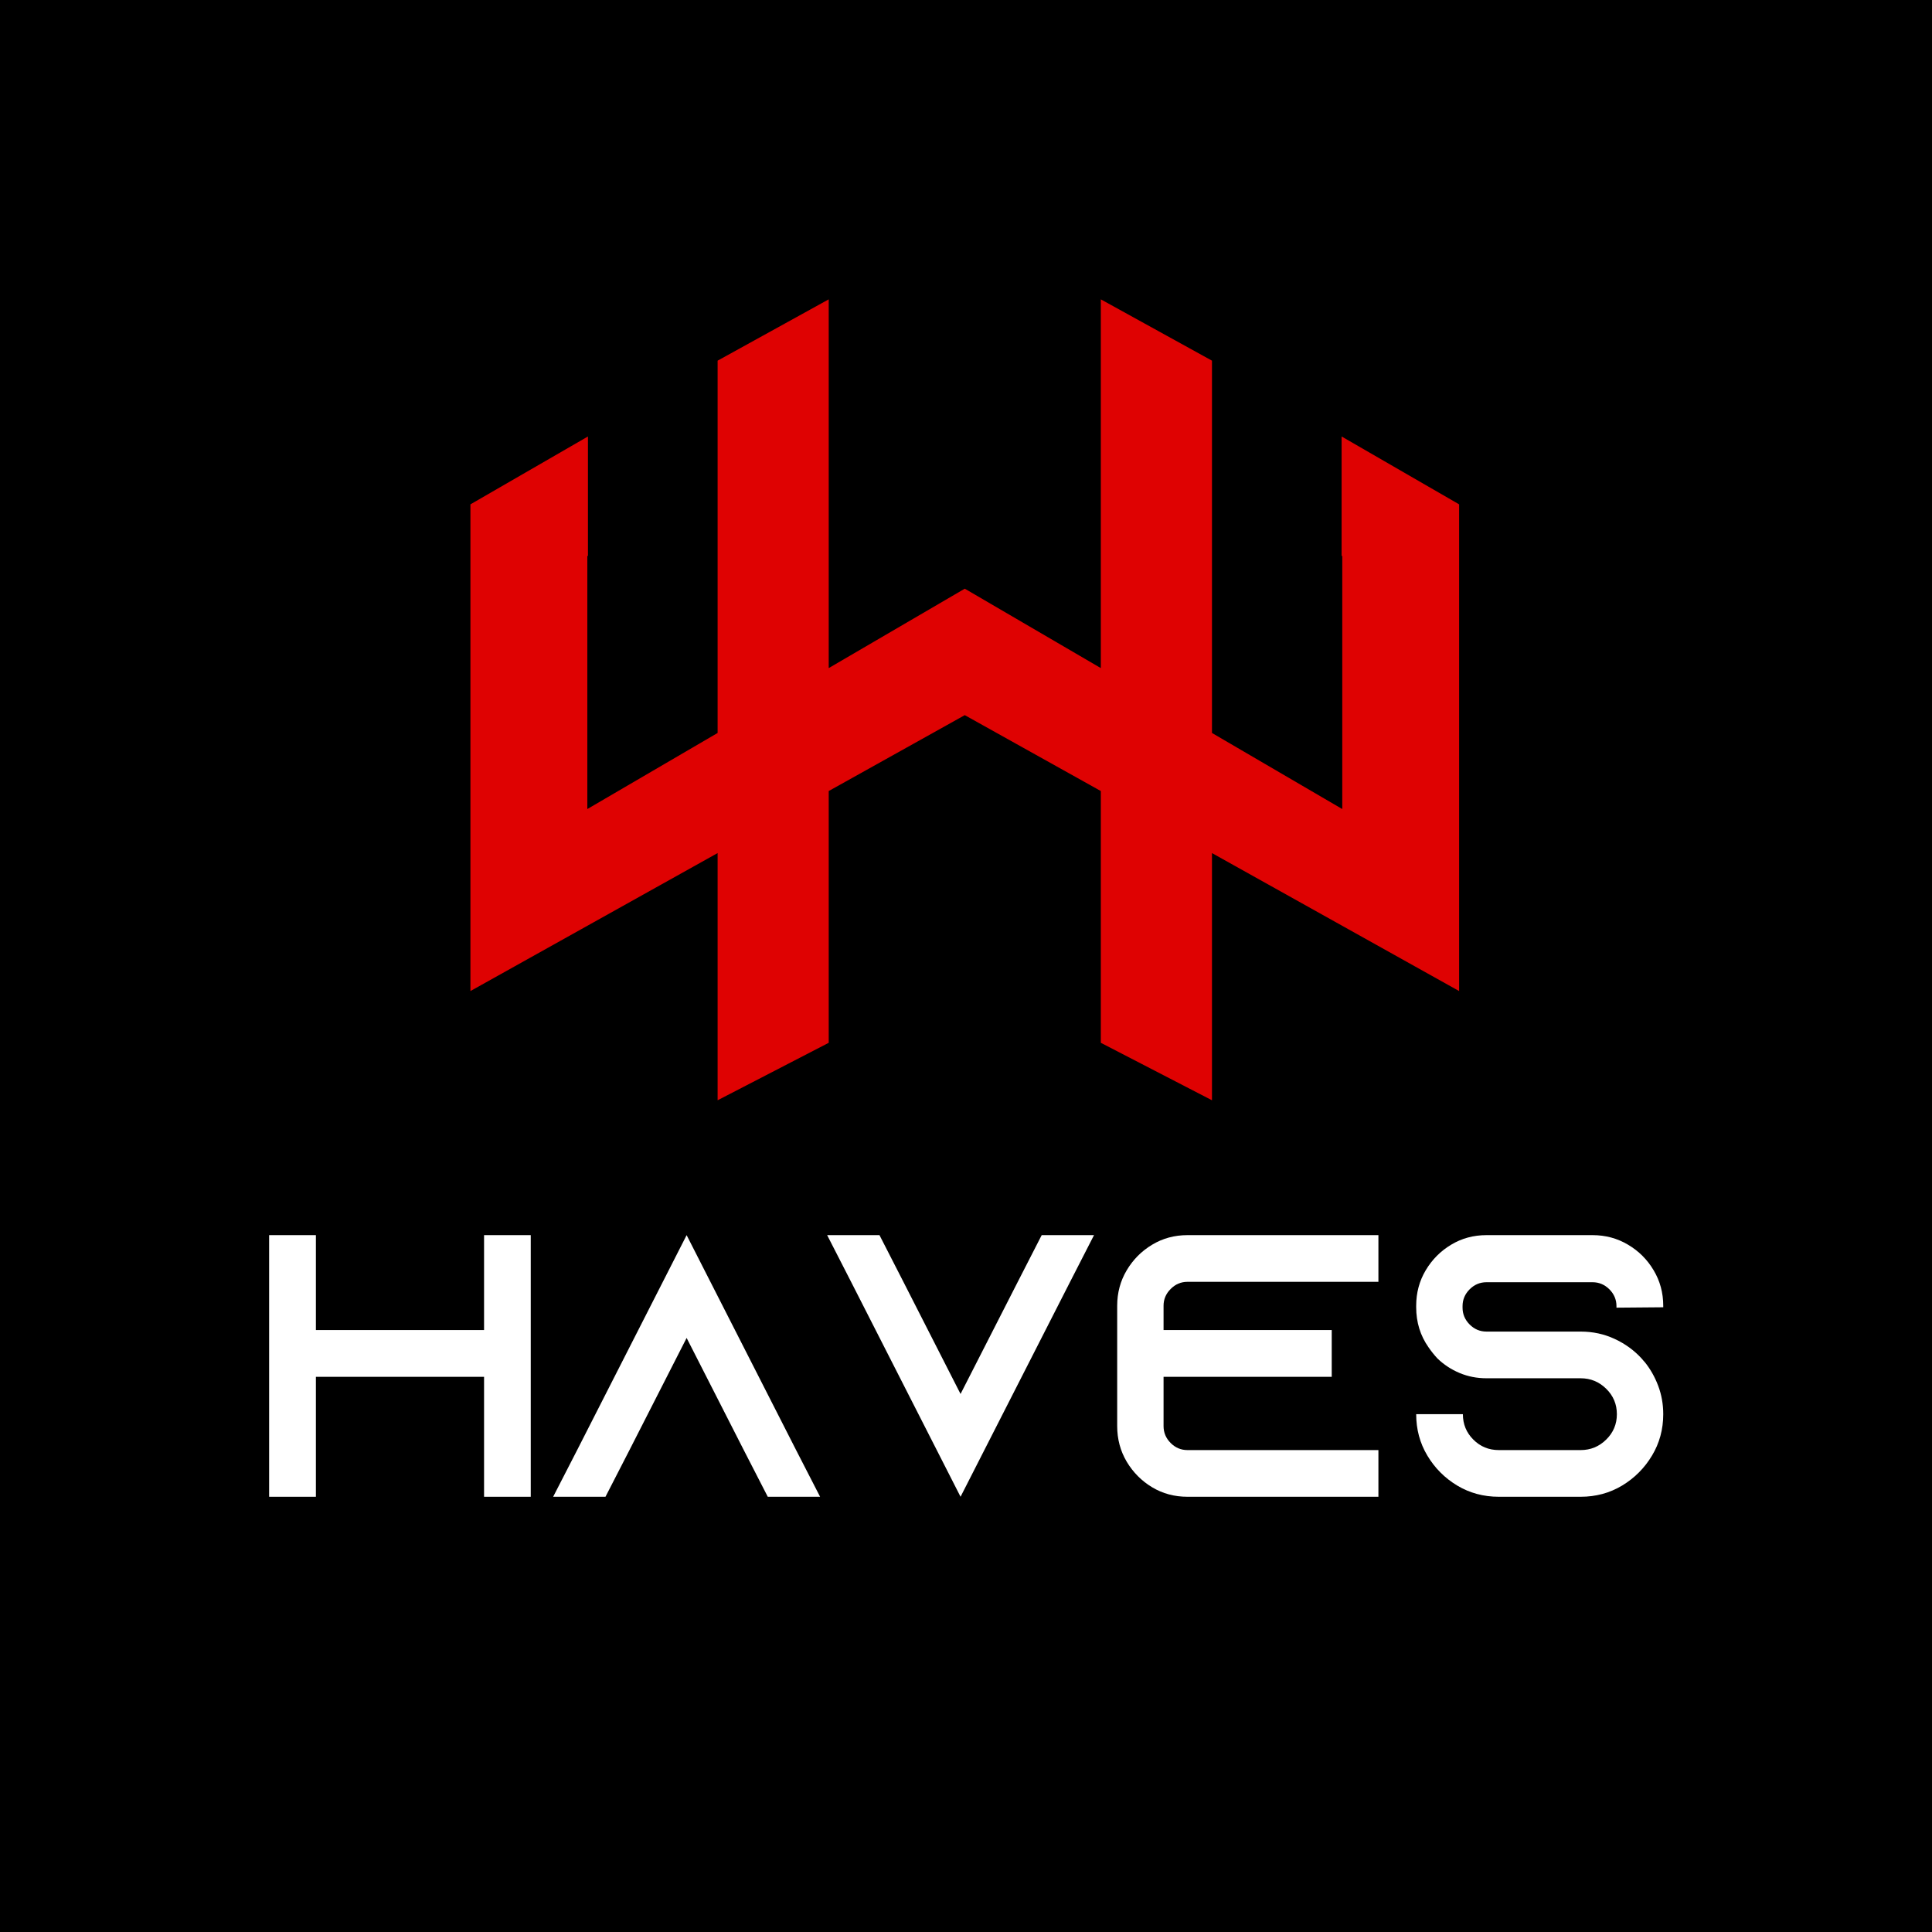 <svg xmlns="http://www.w3.org/2000/svg" xmlns:xlink="http://www.w3.org/1999/xlink" width="500" zoomAndPan="magnify" viewBox="0 0 375 375" height="500" preserveAspectRatio="xMidYMid meet" version="1.2"><defs><clipPath id="441816de93"><path d="M 91.309 58 L 283.223 58 L 283.223 213.57 L 91.309 213.57 Z M 91.309 58 "/></clipPath></defs><g id="8dcf4f62c6"><rect x="0" width="375" y="0" height="375" style="fill:#ffffff;fill-opacity:1;stroke:none;"/><rect x="0" width="375" y="0" height="375" style="fill:#000000;fill-opacity:1;stroke:none;"/><g clip-rule="nonzero" clip-path="url(#441816de93)"><path style=" stroke:none;fill-rule:nonzero;fill:#df0202;fill-opacity:1;" d="M 91.309 97.895 L 114.121 84.719 L 114.121 107.875 L 114 107.938 L 114 157.035 L 139.289 142.266 L 139.289 70.004 L 160.855 58.102 L 160.855 129.676 L 187.262 114.262 L 213.668 129.676 L 213.668 58.102 L 235.242 70.004 L 235.242 142.266 L 260.531 157.035 L 260.531 107.938 L 260.406 107.875 L 260.406 84.719 L 283.215 97.895 L 283.215 192.363 L 235.242 165.582 L 235.242 213.562 L 213.668 202.406 L 213.668 153.539 L 187.262 138.809 L 160.855 153.539 L 160.855 202.406 L 139.289 213.562 L 139.289 165.582 L 91.309 192.363 "/></g><g style="fill:#ffffff;fill-opacity:1;"><g transform="translate(48.612, 290.521)"><path style="stroke:none" d="M 45.344 -50.781 L 54.406 -50.781 L 54.406 0 L 45.344 0 L 45.344 -23.281 L 12.703 -23.281 L 12.703 0 L 3.625 0 L 3.625 -50.781 L 12.703 -50.781 L 12.703 -32.359 L 45.344 -32.359 Z M 45.344 -50.781 "/></g></g><g style="fill:#ffffff;fill-opacity:1;"><g transform="translate(106.648, 290.521)"><path style="stroke:none" d="M 47.875 -9.062 L 52.531 0 L 42.375 0 L 37.719 -9.062 L 26.625 -30.828 L 15.531 -9.062 L 10.875 0 L 0.719 0 L 5.375 -9.062 L 26.625 -50.781 Z M 47.875 -9.062 "/></g></g><g style="fill:#ffffff;fill-opacity:1;"><g transform="translate(159.895, 290.521)"><path style="stroke:none" d="M 42.297 -50.781 L 52.453 -50.781 L 47.812 -41.719 L 26.547 0 L 5.297 -41.719 L 0.656 -50.781 L 10.812 -50.781 L 15.453 -41.719 L 26.547 -19.953 L 37.656 -41.719 Z M 42.297 -50.781 "/></g></g><g style="fill:#ffffff;fill-opacity:1;"><g transform="translate(213.143, 290.521)"><path style="stroke:none" d="M 17.344 -41.719 C 16.082 -41.719 14.992 -41.254 14.078 -40.328 C 13.16 -39.41 12.703 -38.328 12.703 -37.078 L 12.703 -32.359 L 45.344 -32.359 L 45.344 -23.281 L 12.703 -23.281 L 12.703 -13.719 C 12.703 -12.457 13.16 -11.363 14.078 -10.438 C 14.992 -9.52 16.082 -9.062 17.344 -9.062 L 54.406 -9.062 L 54.406 0 L 17.344 0 C 14.82 0 12.535 -0.613 10.484 -1.844 C 8.43 -3.082 6.785 -4.738 5.547 -6.812 C 4.316 -8.895 3.703 -11.195 3.703 -13.719 L 3.703 -37.078 C 3.703 -39.586 4.316 -41.879 5.547 -43.953 C 6.785 -46.035 8.43 -47.691 10.484 -48.922 C 12.535 -50.16 14.82 -50.781 17.344 -50.781 L 54.406 -50.781 L 54.406 -41.719 Z M 17.344 -41.719 "/></g></g><g style="fill:#ffffff;fill-opacity:1;"><g transform="translate(271.178, 290.521)"><path style="stroke:none" d="M 51.656 -36.781 L 42.578 -36.703 L 42.578 -37 C 42.578 -38.258 42.117 -39.348 41.203 -40.266 C 40.285 -41.18 39.195 -41.641 37.938 -41.641 L 17.344 -41.641 C 16.082 -41.641 14.992 -41.18 14.078 -40.266 C 13.16 -39.348 12.703 -38.258 12.703 -37 L 12.703 -36.703 C 12.703 -35.453 13.16 -34.363 14.078 -33.438 C 14.992 -32.52 16.082 -32.062 17.344 -32.062 L 35.625 -32.062 C 37.988 -32.062 40.188 -31.586 42.219 -30.641 C 44.25 -29.703 45.992 -28.438 47.453 -26.844 C 47.547 -26.75 47.641 -26.641 47.734 -26.516 C 47.828 -26.391 47.926 -26.281 48.031 -26.188 C 49.133 -24.832 50.016 -23.285 50.672 -21.547 C 51.328 -19.805 51.656 -17.969 51.656 -16.031 C 51.656 -13.082 50.926 -10.398 49.469 -7.984 C 48.02 -5.566 46.086 -3.629 43.672 -2.172 C 41.254 -0.723 38.57 0 35.625 0 L 19.734 0 C 16.785 0 14.098 -0.723 11.672 -2.172 C 9.254 -3.629 7.32 -5.566 5.875 -7.984 C 4.426 -10.398 3.703 -13.082 3.703 -16.031 L 12.766 -16.031 C 12.766 -14.094 13.441 -12.445 14.797 -11.094 C 16.148 -9.738 17.797 -9.062 19.734 -9.062 L 35.625 -9.062 C 37.551 -9.062 39.203 -9.738 40.578 -11.094 C 41.961 -12.445 42.656 -14.094 42.656 -16.031 C 42.656 -17.969 41.961 -19.613 40.578 -20.969 C 39.203 -22.32 37.551 -23 35.625 -23 L 17.344 -23 C 15.5 -23 13.766 -23.336 12.141 -24.016 C 10.523 -24.691 9.086 -25.633 7.828 -26.844 C 7.203 -27.52 6.625 -28.242 6.094 -29.016 C 4.5 -31.285 3.703 -33.875 3.703 -36.781 L 3.703 -37.078 C 3.703 -39.586 4.316 -41.879 5.547 -43.953 C 6.785 -46.035 8.43 -47.691 10.484 -48.922 C 12.535 -50.16 14.82 -50.781 17.344 -50.781 L 37.938 -50.781 C 40.457 -50.781 42.754 -50.16 44.828 -48.922 C 46.91 -47.691 48.566 -46.035 49.797 -43.953 C 51.035 -41.879 51.656 -39.586 51.656 -37.078 Z M 51.656 -36.781 "/></g></g></g></svg>